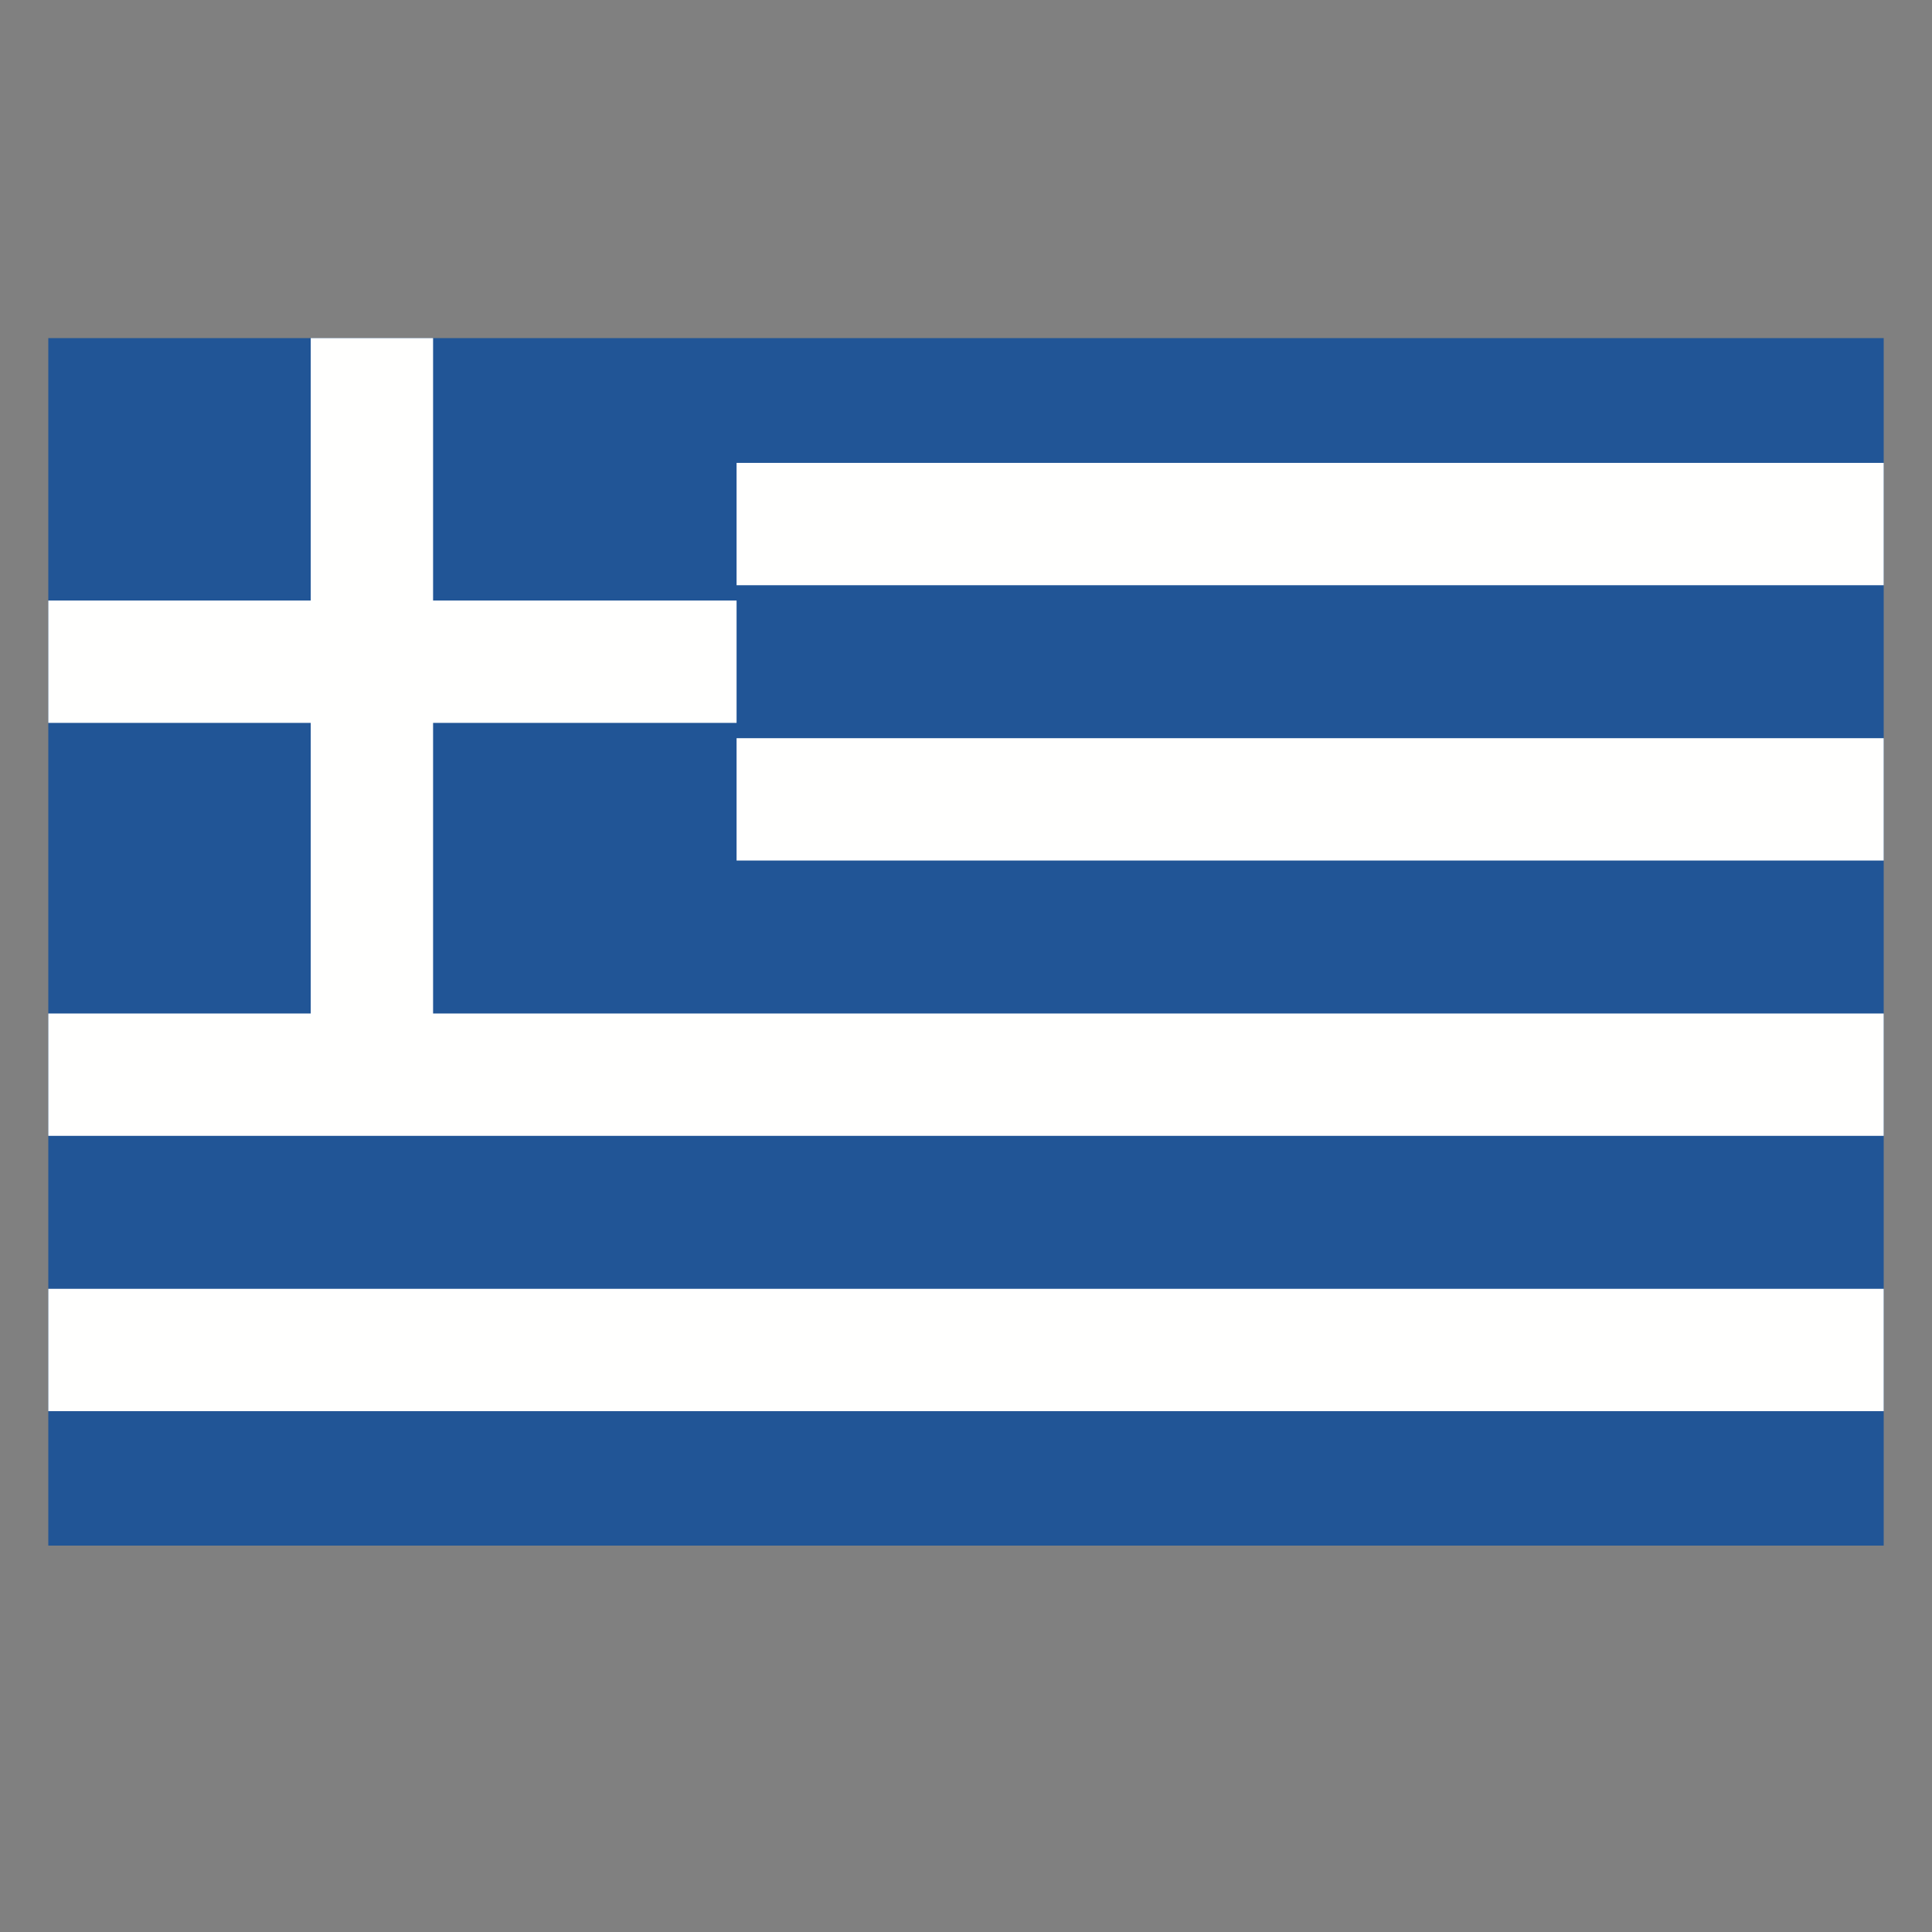 <?xml version="1.0" encoding="UTF-8"?>
<svg width="40px" height="40px" viewBox="0 0 40 40" version="1.1" xmlns="http://www.w3.org/2000/svg" xmlns:xlink="http://www.w3.org/1999/xlink">
    <rect x="0" y="0" width="40" height="40" fill="#808080" stroke="none"/>
    <title>EC/Icons/Country flags/Normal/40x40/greece</title>
    <g id="EC/Icons/Country-flags/Normal/40x40/greece" stroke="none" stroke-width="1" fill="none" fill-rule="evenodd">
        <g id="Group" transform="translate(1, 7)">
            <polygon id="Fill-1" fill="#215596" points="0 25 38 25 38 0 0 0"></polygon>
            <path d="M0,20.95 L38,20.95 M0,15.25 L38,15.25 M14.25,9.55 L38,9.55 M14.25,3.85 L38,3.85 M4.97379915e-14,6.7 L14.25,6.7 M6.7,-3.01980663e-14 L6.7,15.2" id="Stroke-2" stroke="#FFFFFE" stroke-width="2.533"></path>
        </g>
    </g>
</svg>